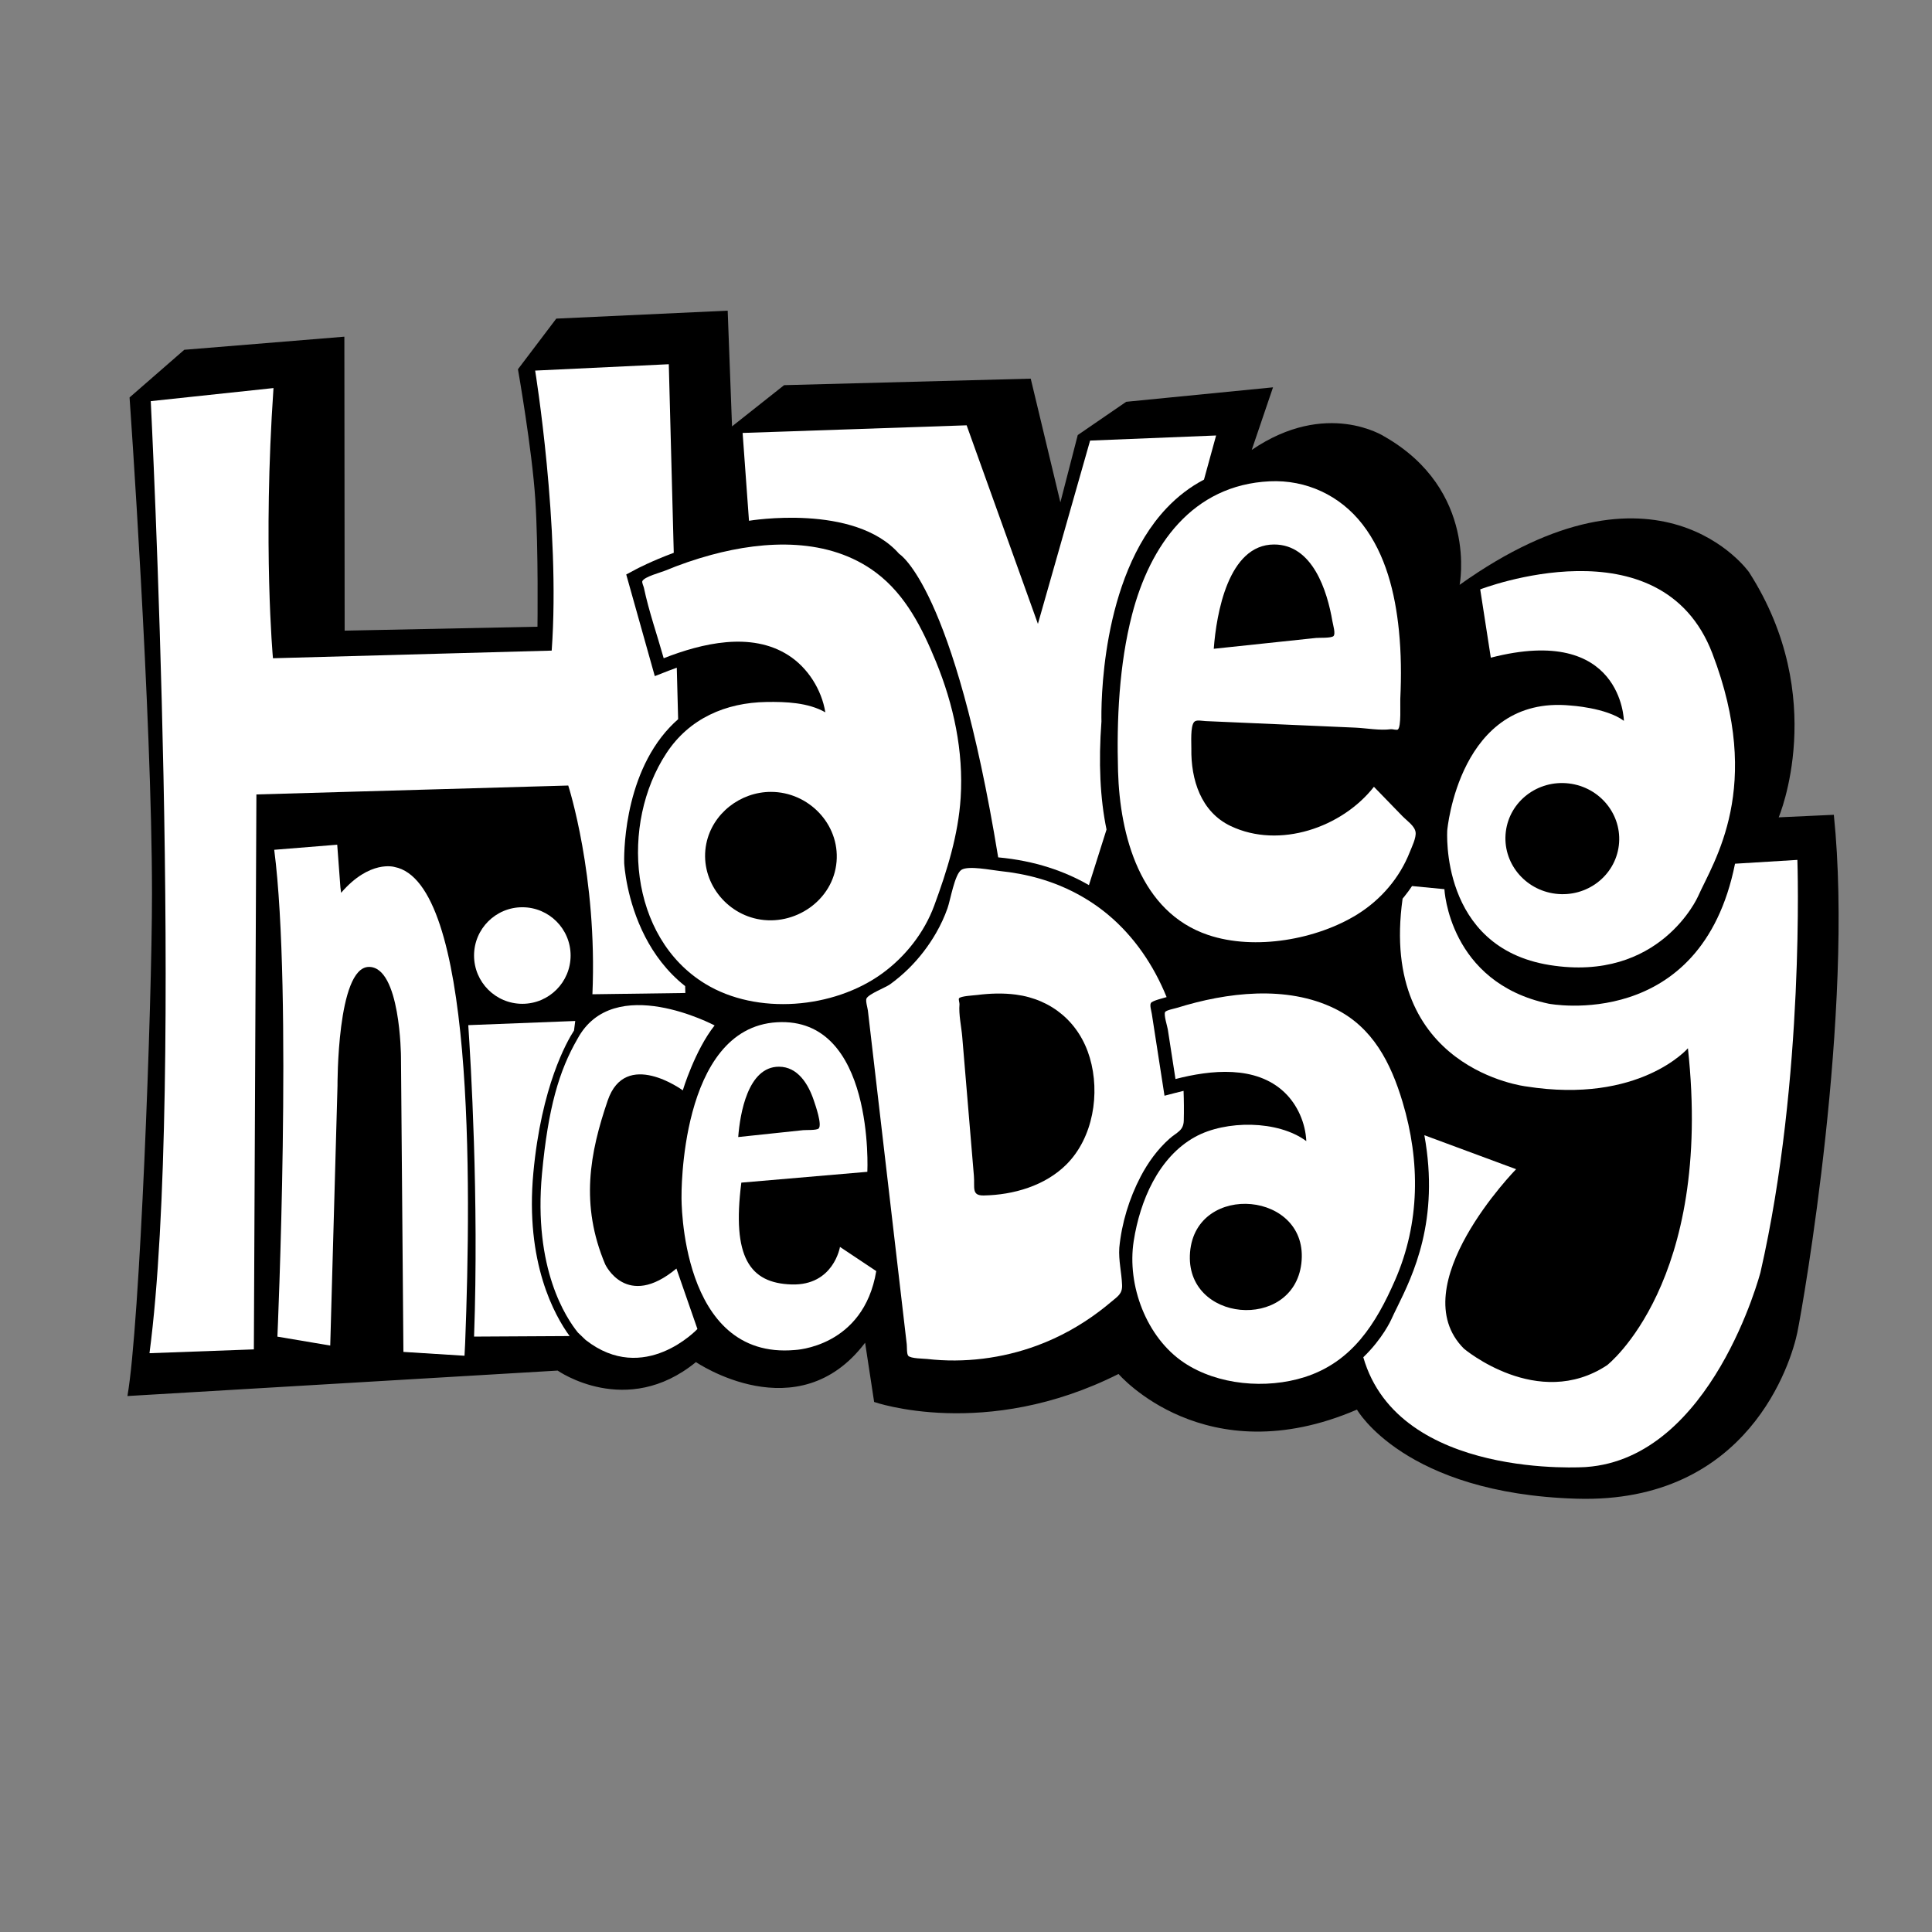 <?xml version="1.0" encoding="utf-8"?>
<!-- Generator: Adobe Illustrator 19.2.1, SVG Export Plug-In . SVG Version: 6.00 Build 0)  -->
<svg version="1.1" id="Layer_1" xmlns="http://www.w3.org/2000/svg" xmlns:xlink="http://www.w3.org/1999/xlink" x="0px" y="0px"
	 width="864px" height="864px" viewBox="0 0 864 864" enable-background="new 0 0 864 864" xml:space="preserve">
<rect x="0" y="0" width="864" height="864" fill="#808080" stroke="none"/>
<g>
	<g>
		<path d="M820.101,364.379l-24.667,1.139c0,0,22.769-53.506-13.281-109.666c0,0-40.602-57.681-129.402,5.691
			c0,0,8.403-42.398-33.771-66.408c0,0-25.805-16.696-59.197,6.073l9.517-27.992l-65.659,6.468l-21.669,14.879
			l-7.762,30.08l-13.263-55.308l-110.292,2.911l-23.288,18.436l-1.941-51.751l-76.655,3.559l-17.144,22.64
			c0,0,6.325,35.89,7.763,58.219c1.438,22.329,0.97,56.926,0.97,56.926l-86.231,1.761l-0.127-131.461
			l-71.593,5.856l-24.468,21.313c0,0,10.028,141.99,10.028,221.881c0,50.003-5.415,193.239-10.985,224.695
			l192.392-11.386c0,0,30.738,21.631,61.854-3.795c0,0,45.568,31.123,75.649-8.661l4.038,26.494
			c0,0,49.71,17.459,109.29-12.519c0,0,38.707,45.154,106.629,15.935c0,0,21.252,37.569,98.282,39.847
			c77.034,2.274,96.008-61.475,98.665-74.377C806.437,582.955,829.206,452.416,820.101,364.379z"/>
	</g>
	<path fill="#FFFFFF" d="M402.121,247.693c0,0,24.467,14.473,44.272,135.725c16.483,1.515,29.826,6.203,40.584,12.419
		l7.869-24.864c-2.87-13.85-3.637-29.986-2.269-48.34c-0.141-6.16-0.631-63.906,29.093-95.357
		c5.029-5.321,10.632-9.579,16.762-12.791l5.419-19.731l-56.351,2.278l-23.337,81.965l-31.877-88.795
		l-100.179,3.415l2.846,39.275C334.955,232.893,382.199,224.924,402.121,247.693z"/>
	<circle fill="#FFFFFF" cx="233.588" cy="427.317" r="21.59"/>
	<path fill="#FFFFFF" d="M238.524,524.429c3.616-38.699,14.945-58.583,18.182-63.579l0.544-4.26l-47.836,1.861
		c1.066,15.677,4.804,77.296,2.589,139.282l42.73-0.239C247.991,588.25,234.776,564.575,238.524,524.429z"/>
	<path fill="#FFFFFF" d="M270.643,565.405c-11.28-26.744-6.847-49.903,1.122-73.24
		c7.967-23.337,33.582-4.552,33.582-4.552s5.407-17.932,14.231-29.03c0,0-45.114-23.989-61.307,5.97
		c-8.247,14.252-13.136,30.853-15.881,60.239c-3.991,42.717,10.927,64.796,16.041,71.118l3.479,3.335
		c26.183,20.495,49.982-4.908,49.982-4.908l-9.392-27.037C280.164,585.904,270.643,565.405,270.643,565.405z"/>
	<path fill="#FFFFFF" d="M692.963,431.566c49.335,7.937,66.376-30.635,66.376-30.635
		c7.133-15.986,29.416-48.721,6.436-108.722c-22.981-60-103.813-28.636-103.813-28.636l4.738,30.548
		c58.813-15.195,59.515,28.241,59.515,28.241c-7.96-5.915-23.947-6.853-23.947-6.853
		c-49.713-4.765-55.042,55.784-55.042,55.784S643.632,423.627,692.963,431.566z M673.405,371.977
		c1.641-13.62,14.29-23.295,28.249-21.61c13.956,1.685,23.935,14.092,22.295,27.713
		c-1.646,13.62-14.293,23.295-28.249,21.61C681.74,398.005,671.76,385.598,673.405,371.977z"/>
	<path fill="#FFFFFF" d="M775.913,386.255c-15.18,75.706-83.295,62.614-83.295,62.614
		c-44.722-9.464-46.674-51.23-46.674-51.23l-14.472-1.393c-1.053,1.577-2.213,3.17-3.502,4.761
		c-0.232,0.287-0.476,0.576-0.719,0.865c-10.722,76.403,55.31,83.994,55.31,83.994
		c50.662,7.967,72.289-17.075,72.289-17.075c11.386,104.734-36.145,141.731-36.145,141.731
		c-31.02,20.49-64.033-7.398-64.033-7.398c-27.893-27.892,23.337-80.26,23.337-80.26l-41.024-15.193
		c6.908,38.104-5.119,62.576-12.207,76.99c-0.996,2.024-1.855,3.772-2.54,5.306
		c-0.157,0.356-3.894,8.652-12.564,17.005c15.85,55.023,99.639,49.087,99.639,49.087
		c56.355-3.984,77.982-87.09,77.982-87.09c19.921-87.086,16.507-184.421,16.507-184.421L775.913,386.255z"/>
	<path fill="#FFFFFF" d="M623.875,572.506c11.178-25.58,11.325-53.123,3.364-79.676
		c-5.237-17.468-13.286-33.404-30.298-41.765c-21.541-10.586-48.334-7.278-70.511-0.375
		c-1.189,0.37-4.892,1.048-5.386,1.909c-0.683,1.19,0.996,6.425,1.194,7.704c1.149,7.414,2.298,14.828,3.447,22.242
		c15.73-4.065,35.932-6.256,48.767,5.992c5.826,5.559,9.365,13.732,9.737,21.772
		c-12.665-9.417-36.069-9.431-49.739-1.879c-16.462,9.095-24.65,28.71-27.443,46.508
		c-3.11,19.811,5.654,43.21,22.503,54.459c15.059,10.053,36.759,11.91,53.92,6.451
		C604.684,609.086,615.383,591.939,623.875,572.506z M581.963,565.076c-3.679,30.454-52.344,26.363-49.764-5.059
		C534.81,528.23,585.867,532.718,581.963,565.076C581.875,565.803,582.165,563.402,581.963,565.076z"/>
	<path fill="#FFFFFF" d="M500.558,557.998c1.039-10.974,4.449-22.105,9.55-31.845
		c3.297-6.295,7.553-12.172,12.877-16.911c3.291-2.929,6.289-3.517,6.406-8.146
		c0.112-4.419,0.074-8.841-0.096-13.258c-2.852,0.681-5.685,1.441-8.524,2.175
		c-1.323-8.536-2.646-17.071-3.969-25.607c-0.567-3.656-1.133-7.312-1.7-10.968c-0.214-1.384-1.036-3.943-0.406-4.896
		c0.731-1.106,5.832-2.233,7.013-2.634c-5.702-14.102-14.473-27.094-26.201-36.873
		c-8.979-7.487-19.482-12.917-30.71-16.15c-5.803-1.671-11.781-2.762-17.772-3.376
		c-3.581-0.367-13.953-2.506-17.06-0.521c-3.041,1.943-4.912,13.423-6.236,17.174
		c-1.352,3.83-3.062,7.501-5.087,11.025c-3.38,5.882-7.561,11.329-12.406,16.081
		c-2.554,2.505-5.297,4.82-8.194,6.918c-2.03,1.47-9.543,4.286-10.548,6.346
		c-0.495,1.016,0.499,4.282,0.624,5.358c0.595,5.113,1.191,10.226,1.786,15.339
		c3.822,32.821,7.643,65.642,11.465,98.463c1.378,11.836,2.756,23.672,4.135,35.508
		c0.126,1.078-0.063,4.275,0.659,5.11c1.11,1.284,6.941,1.256,8.45,1.43c16.52,1.905,33.608-0.246,49.191-6.011
		c9.944-3.679,19.294-8.863,27.758-15.24c1.763-1.328,3.491-2.706,5.174-4.133
		c3.069-2.602,5.207-3.679,5.063-7.644C501.596,569.103,500.168,563.685,500.558,557.998z M476.875,520.782
		c-9.573,9.536-23.69,13.594-36.937,13.838c-5.593,0.103-3.964-3.501-4.407-8.788
		c-1.164-13.875-2.327-27.75-3.491-41.625c-0.574-6.845-1.148-13.69-1.722-20.535
		c-0.387-4.617-1.639-9.979-1.224-14.602c0.047-0.521-0.522-2.172-0.219-2.611c0.712-1.032,6.624-1.306,8.079-1.49
		c5.744-0.726,11.595-0.933,17.348-0.177c16.176,2.126,28.448,12.611,33.056,28.205
		C492.079,488.972,488.881,508.835,476.875,520.782C476.796,520.862,477.213,520.446,476.875,520.782z"/>
	<path fill="#FFFFFF" d="M264.933,444.639l41.554-0.572l-0.081-3.067c-8.354-6.582-14.016-14.611-17.805-21.919
		c-8.505-16.405-9.418-32.375-9.453-33.047l-0.003-0.058l-0.002-0.058c-0.05-1.544-0.98-38.074,20.397-60.706
		c1.195-1.265,2.44-2.453,3.723-3.58l-0.606-23.041c-1.209,0.434-2.424,0.879-3.662,1.363l-6.17,2.414l-1.792-6.379
		l-9.677-34.437l-1.305-4.644l4.256-2.272c0.582-0.31,7.056-3.722,16.998-7.42l-2.22-84.335l-59.766,2.847
		c0,0,11.383,70.011,7.399,125.224l-124.656,3.416c0,0-4.609-50.318,0.243-120.828l-54.888,5.849
		c0,0,15.37,305.094-0.568,425.766l46.675-1.709l1.137-248.172l139.457-3.985
		C254.12,351.288,267.211,391.702,264.933,444.639z"/>
	<path fill="#FFFFFF" d="M315.437,439.997c23.108,14.062,57.326,11.13,79.05-4.634
		c10.377-7.53,18.852-18.287,23.3-30.364c5.734-15.567,10.769-31.597,11.825-48.245
		c1.323-20.853-3.146-41.562-11.024-60.802c-6.109-14.919-13.561-29.886-26.719-39.793
		c-21.14-15.917-49.566-14.585-73.88-7.988c-7.026,1.906-13.922,4.282-20.647,7.069
		c-1.847,0.765-9.091,2.65-10.069,4.615c-0.305,0.613,0.53,2.281,0.683,3.004
		c2.239,10.6,5.921,21.072,8.853,31.507c17.07-6.679,39.074-12.008,55.743-1.347
		c8.699,5.564,14.877,15.353,16.545,25.538c-7.686-4.393-17.723-4.773-26.358-4.629
		c-18.246,0.303-34.508,7.361-44.721,22.909C277.313,368.365,281.109,419.108,315.437,439.997z M344.765,354.134
		c16.736,0,30.766,14.316,29.351,31.199c-1.454,17.353-18.793,29.117-35.518,25.635
		c-15.216-3.168-25.848-18.197-22.737-33.657C318.583,363.781,331.106,354.134,344.765,354.134z"/>
	<path fill="#FFFFFF" d="M176.422,387.716c0,0-11.05-3.358-23.871,11.549l-0.32-2.441l-1.424-19.069l-28.175,2.278
		c8.254,63.465,1.424,217.719,1.424,217.719l23.623,3.988l3.252-116.203c0,0-0.281-52.841,13.948-53.125
		c14.231-0.284,14.434,40.147,14.434,40.147l1.095,132.024l27.32,1.709l0.292-5.723
		C210.827,528.375,211.998,394.569,176.422,387.716z"/>
	<path fill="#FFFFFF" d="M354.015,574.415c-18.785-0.568-26.752-12.235-22.484-45.537l56.352-4.837
		c0,0,3.415-69.442-40.414-66.883c-43.83,2.563-42.691,78.266-42.691,78.266s-0.854,72.861,50.659,68.305
		c0,0,30.736-1.137,36.429-35.291l-16.222-10.814C375.644,557.624,372.798,574.984,354.015,574.415z M348.34,477.038
		c8.472,0,13.168,7.864,15.565,14.982c0.725,2.153,3.889,11.093,2.179,12.666c-0.924,0.85-5.694,0.603-6.875,0.728
		c-4.084,0.432-8.168,0.865-12.251,1.297c-5.608,0.594-11.216,1.188-16.823,1.782
		C330.942,498.003,334.45,477.038,348.34,477.038z"/>
	<path fill="#FFFFFF" d="M614.428,351.856c-14.217,18.162-42.195,27.925-64.041,17.565
		c-13.359-6.335-17.84-20.825-17.61-34.663c0.04-2.372-0.504-9.971,1.263-11.911
		c0.984-1.08,3.42-0.447,5.173-0.37c14.194,0.621,28.388,1.242,42.582,1.863c8.08,0.354,16.161,0.707,24.241,1.061
		c5.058,0.221,10.996,1.374,16.021,0.701c0.627-0.084,2.568,0.524,3.072,0.135
		c1.575-1.217,0.975-11.269,1.088-13.656c0.483-10.214,0.409-20.47-0.62-30.65
		c-1.678-16.595-5.866-33.982-16.259-47.411c-10.058-12.996-25.241-20.056-41.562-19.276
		c-34.493,1.649-53.495,28.563-61.535,59.682c-5.754,22.269-6.904,46.97-6.25,69.929
		c0.821,28.838,9.874,63.028,40.3,73.274c20.96,7.059,48.735,2.001,66.81-9.28
		c10.493-6.549,18.845-16.284,23.372-27.822c0.884-2.252,2.921-6.344,2.585-8.86
		c-0.376-2.81-3.854-5.083-5.907-7.198C622.911,360.598,618.669,356.227,614.428,351.856z M569.793,243.501
		c17.2,0,23.733,20.619,26.081,34.396c0.271,1.589,1.516,5.63,0.451,6.573c-1.099,0.973-6.409,0.679-7.773,0.823
		c-15.251,1.615-30.501,3.23-45.752,4.845C543.963,274.584,549.219,243.501,569.793,243.501z"/>
</g>
</svg>
